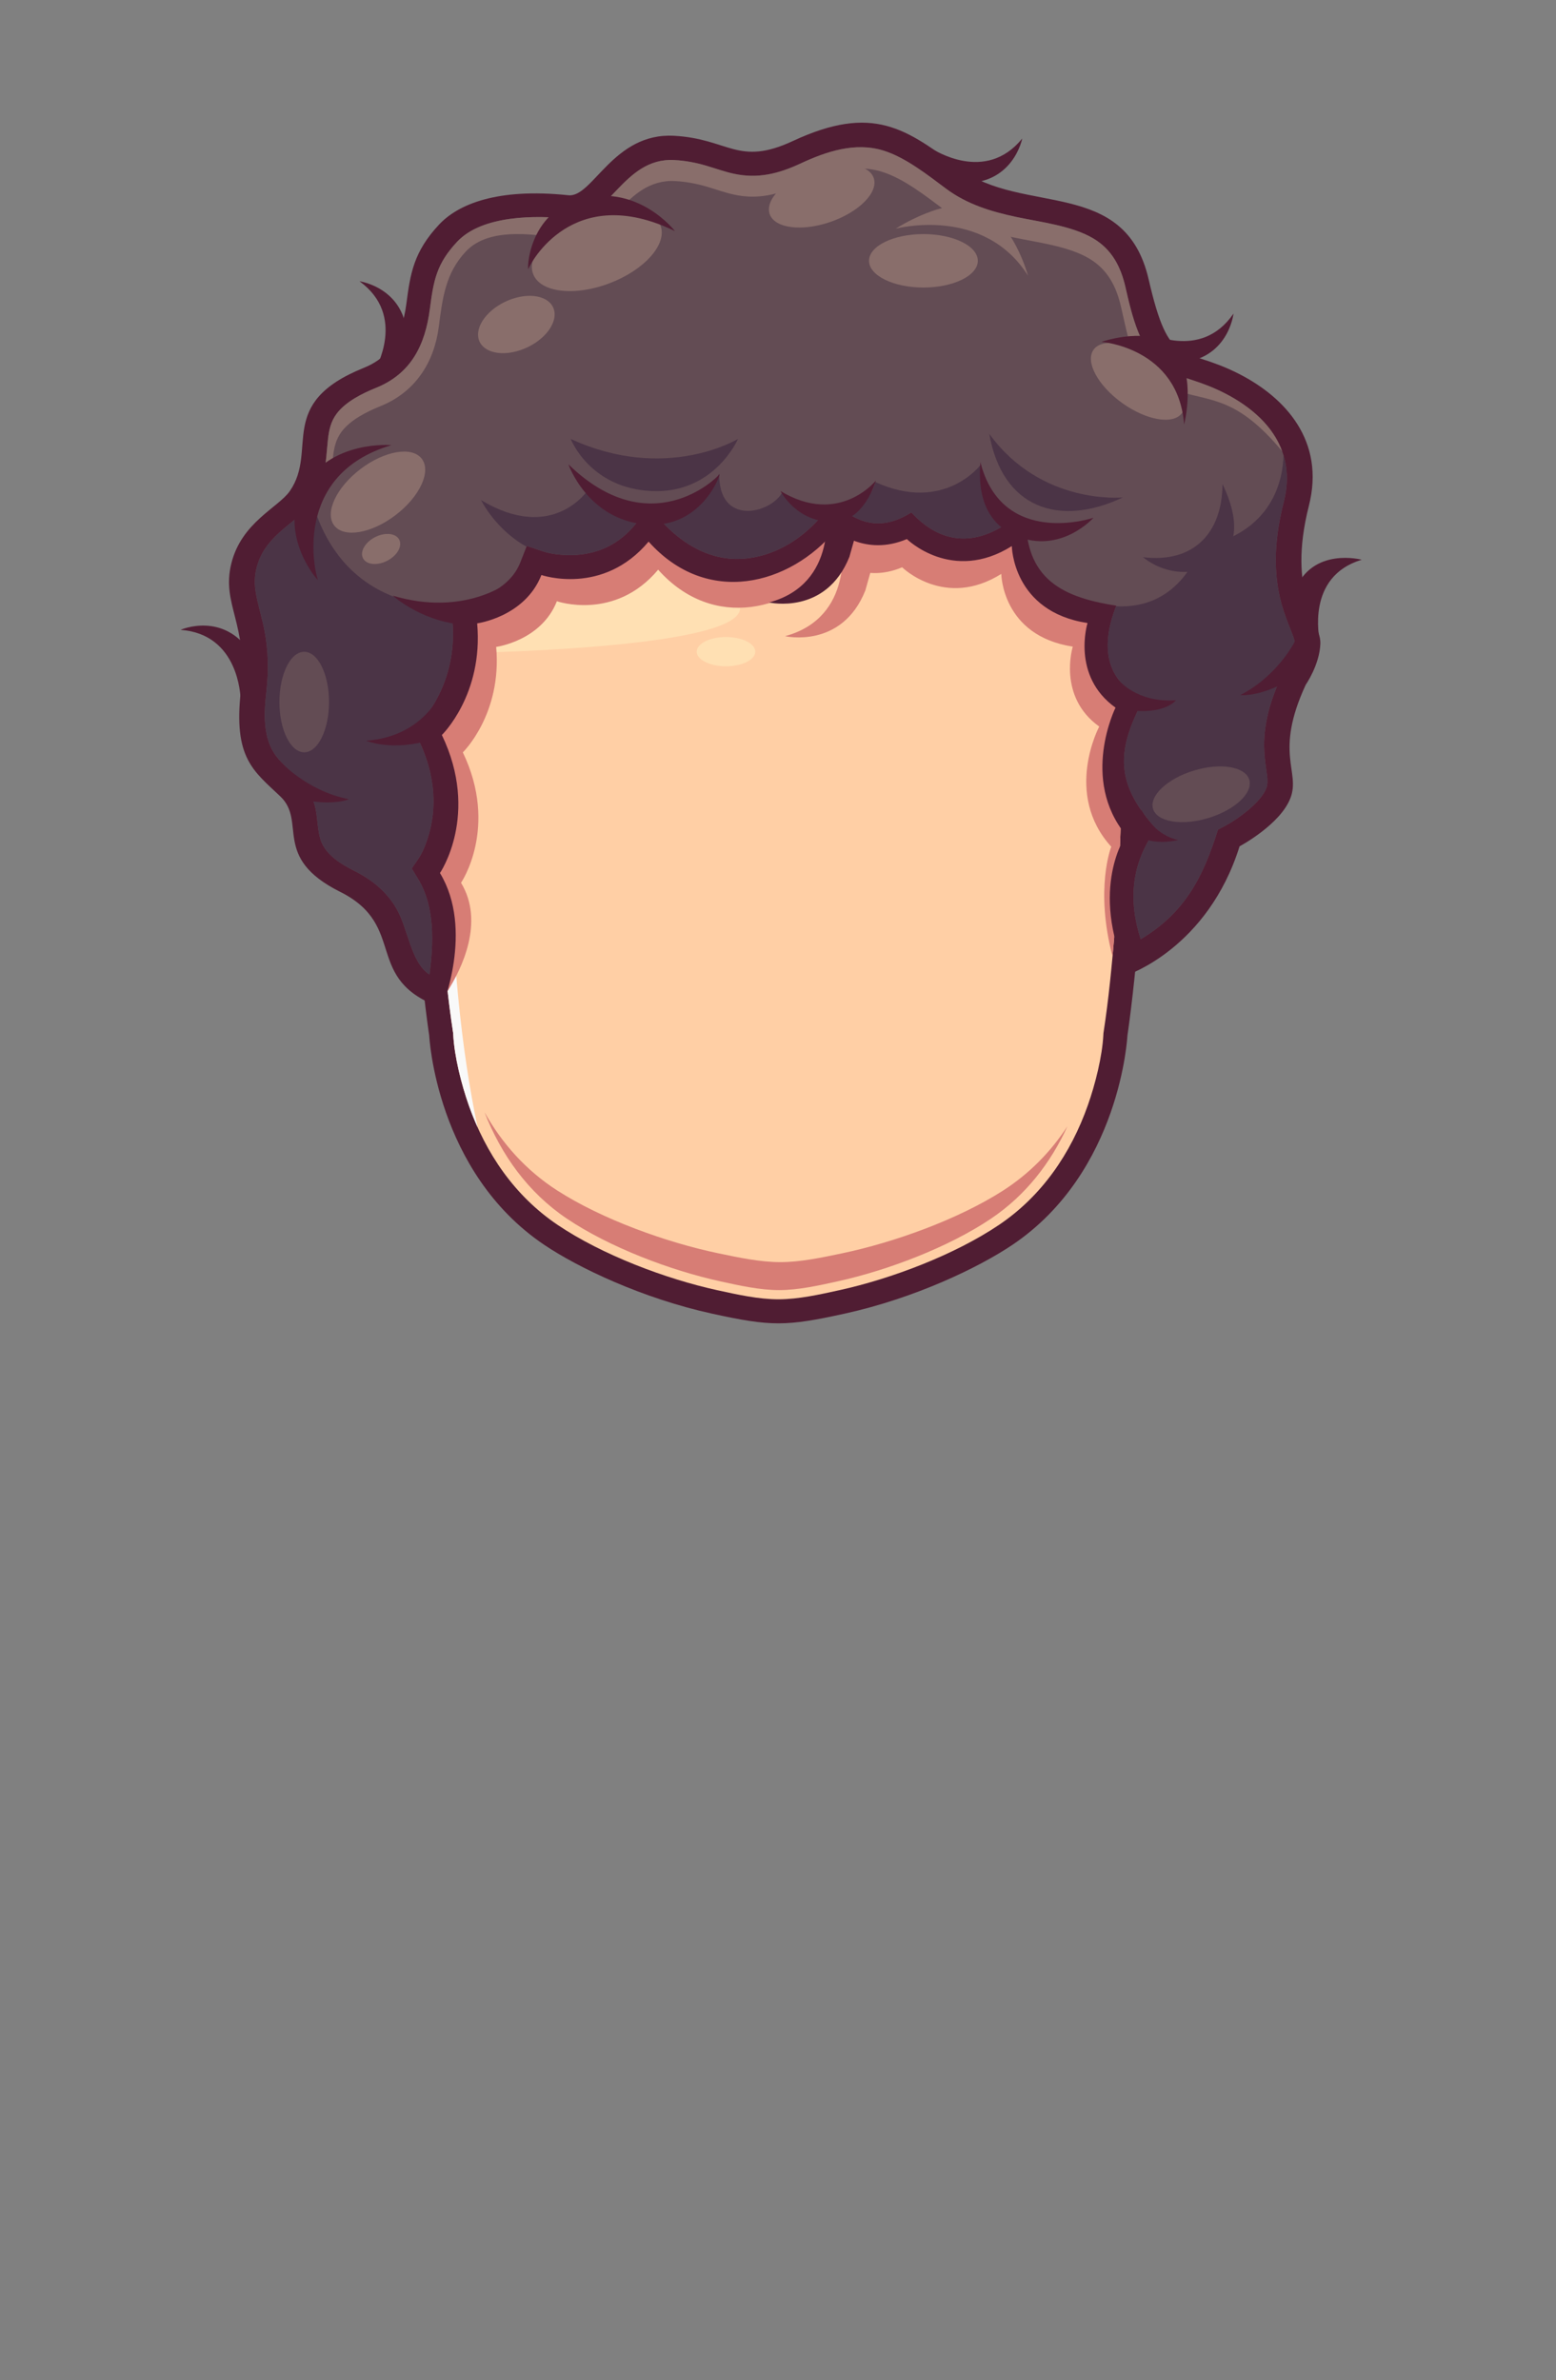 <?xml version="1.0" encoding="UTF-8"?>
<!DOCTYPE svg PUBLIC "-//W3C//DTD SVG 1.1//EN" "http://www.w3.org/Graphics/SVG/1.1/DTD/svg11.dtd">
<!-- Creator: CorelDRAW 2020 (64-Bit) -->
<svg xmlns="http://www.w3.org/2000/svg" xml:space="preserve" width="129.436mm" height="197.988mm" version="1.1" style="shape-rendering:geometricPrecision; text-rendering:geometricPrecision; image-rendering:optimizeQuality; fill-rule:evenodd; clip-rule:evenodd"
viewBox="0 0 1224.11 1872.42"
 xmlns:xlink="http://www.w3.org/1999/xlink"
 xmlns:xodm="http://www.corel.com/coreldraw/odm/2003">
 <rect x="0" y="0" width="1224.11" height="1872.42" fill="#808080" stroke="none"/>
 <defs>
  <style type="text/css">
   <![CDATA[
    .fil0 {fill:none}
    .fil8 {fill:#4B3446}
    .fil1 {fill:#501D33}
    .fil6 {fill:#634C54}
    .fil7 {fill:#896E6B}
    .fil5 {fill:#D77D75}
    .fil4 {fill:#F9F9F9}
    .fil2 {fill:#FFCFA5}
    .fil3 {fill:#FFE0B3}
   ]]>
  </style>
 </defs>
 <g id="Слой_x0020_1">
  <rect id="_166536576" class="fil0" width="1224.11" height="1872.42"/>
  <g id="_538857936">
   <path class="fil1" d="M189.3 549.52c-0.28,-1.88 -1.37,-50.67 -47.29,-54 0,0 33.9,-15.12 55.76,18.73l6.45 12.78 -14.91 22.49z"/>
   <g>
    <path class="fil1" d="M324.51 552.98c-5.71,138.44 13.16,261.73 13.16,261.73 0,0 5.17,107.15 90.44,164.61 26.63,17.95 77.12,42.14 132.3,54.21 46.28,10.12 57.91,10.09 104.24,-0.1 55.01,-12.1 105.3,-36.21 131.85,-54.11 85.26,-57.47 90.44,-164.61 90.44,-164.61 0,0 18.87,-123.29 13.16,-261.73 -2.19,-53.18 -12.07,-75.1 -48.08,-116.26 -114.32,-130.67 -364.24,-128.75 -479.43,0 -36.46,40.75 -45.89,63.08 -48.08,116.26z"/>
    <path class="fil2" d="M343.41 553.76c-2.47,59.86 -0.63,120.34 4.33,180.05 2.14,25.82 4.7,52.4 8.63,78.04l0.15 0.97 0.05 0.98c0.85,17.39 6.49,39.46 12.2,55.68 13.4,38 36.17,71.43 69.91,94.17 34.92,23.54 84.91,42.48 125.77,51.41 15.37,3.36 32.21,7.14 48.01,7.13 15.83,-0.01 32.72,-3.84 48.12,-7.23 40.74,-8.96 90.53,-27.85 125.34,-51.32 33.74,-22.74 56.51,-56.17 69.91,-94.17 5.72,-16.21 11.36,-38.28 12.2,-55.68l0.05 -0.98 0.15 -0.97c3.93,-25.63 6.48,-52.22 8.63,-78.04 4.95,-59.7 6.8,-120.18 4.33,-180.05 -2.04,-49.51 -10.89,-67.41 -43.41,-104.59 -106.9,-122.19 -343.56,-120.04 -451.09,0.16 -32.96,36.84 -41.24,55.02 -43.27,104.43z"/>
    <path class="fil3" d="M476.06 388.26c0,0 109.6,59.05 106.1,91.08 -3.5,32.03 -224.2,34.53 -224.2,34.53 0,0 31.03,-82.57 118.11,-125.61z"/>
    <path class="fil4" d="M343.41 553.76c-2.47,59.86 -0.63,120.34 4.33,180.05 2.14,25.82 4.7,52.4 8.63,78.04l0.15 0.97 0.05 0.98c0.85,17.39 6.49,39.46 12.2,55.68 2.09,5.92 4.41,11.74 6.96,17.41 -26.92,-127.83 -22.8,-277.42 -18.46,-339.97 4.94,-71.27 85.78,-146.36 148.82,-170.66 0.8,-0.74 1.5,-1.43 2.1,-2.07 -47.26,14.78 -89.94,39.87 -121.5,75.15 -32.96,36.84 -41.24,55.02 -43.27,104.43z"/>
    <path class="fil5" d="M381.19 875.04c13.15,33.66 34.28,63.14 64.65,83.61 33.58,22.63 81.65,40.85 120.95,49.44 14.78,3.23 30.98,6.87 46.17,6.86 15.22,-0.01 31.46,-3.69 46.27,-6.95 39.17,-8.62 87.05,-26.78 120.53,-49.35 27.01,-18.2 46.71,-43.53 59.99,-72.59 -12.95,19.83 -29.69,37.14 -50.62,50.58 -35.16,22.56 -85.44,40.73 -126.57,49.35 -15.55,3.26 -32.6,6.94 -48.59,6.95 -15.95,0.01 -32.96,-3.62 -48.48,-6.86 -41.27,-8.59 -91.75,-26.81 -127.01,-49.44 -24.72,-15.87 -43.61,-37.15 -57.28,-61.59z"/>
    <ellipse class="fil3" cx="571.15" cy="512.67" rx="23.02" ry="11.51"/>
    <path class="fil5" d="M662.13 423.87c0.1,2.35 10.34,61.71 -44.51,76.62 0,0 44.65,10.29 63.12,-35.9l4.79 -17.01 -23.39 -23.71z"/>
    <path class="fil5" d="M352.14 779.73c11.11,-17.66 29.19,-54.51 10.55,-85.23 0,0 29.78,-43.49 1.42,-102.59 0,0 30.96,-30.02 26.24,-82.97 0,0 35.46,-4.73 47.75,-35.93 0,0 45.62,15.84 79.66,-24.82 43.5,48.69 104.98,32.31 139,-8.51 0,0 21.75,19.86 52.95,6.62 0,0 33.57,33.09 78.01,5.2 0,0 0.47,48.7 56.26,57.21 0,0 -12.29,39.24 20.8,62.88 0,0 -28.37,52.95 9.45,94.55 0,0 -13.08,32.74 1.02,86.36 0.58,-6.26 1.11,-12.49 1.63,-18.69 4.95,-59.7 6.8,-120.18 4.33,-180.05 -2.04,-49.51 -10.89,-67.41 -43.41,-104.59 -106.9,-122.19 -343.56,-120.04 -451.09,0.16 -32.96,36.84 -41.24,55.02 -43.27,104.43 -2.47,59.86 -0.63,120.34 4.33,180.05 1.26,15.16 2.66,30.59 4.4,45.93z"/>
    <path class="fil1" d="M732.85 116.85c1.71,0.84 42.33,27.88 71.35,-7.88 0,0 -7,36.45 -47.27,35.01l-14.17 -2.03 -9.9 -25.1z"/>
    <path class="fil1" d="M649.62 397.35c0.1,2.35 10.34,61.71 -44.51,76.62 0,0 44.65,10.29 63.12,-35.9l4.79 -17.01 -23.39 -23.71z"/>
    <path class="fil1" d="M347.62 792.94c0,0 25.52,-61.56 -1.5,-106.1 0,0 31.53,-46.04 1.5,-108.6 0,0 32.78,-31.78 27.77,-87.83 0,0 37.53,-5.01 50.55,-38.04 0,0 48.29,16.77 84.32,-26.27 46.04,51.54 111.12,34.2 147.13,-9.01 0,0 23.02,21.02 56.05,7.01 0,0 35.53,35.03 82.57,5.51 0,0 0.5,51.55 59.55,60.55 0,0 -13.01,41.54 22.02,66.56 0,0 -28.03,56.3 8.26,100.34 0,0 -29.53,41.54 1.25,109.85 0,0 63.06,-21.02 88.08,-101.09 0,0 32.03,-17.02 40.04,-38.03 8.01,-21.02 -13.01,-35.03 12.01,-89.08 0,0 11.01,-15.76 11.51,-32.53 0.5,-16.76 -26.52,-39.28 -9.01,-108.35 12.85,-50.66 -18.2,-84.9 -55.02,-103.69 -45.33,-23.14 -54.5,-2.56 -71.09,-74.47 -18.56,-80.42 -98.94,-49.98 -148.63,-87.08 -41.97,-31.33 -68.12,-51.05 -131.24,-21.65 -43.22,20.13 -50.27,-1.74 -93.47,-4.12 -47.87,-2.64 -64.06,48.79 -83.07,46.79 -56.13,-5.91 -86.89,7.11 -101.85,23.13 -19.99,21.4 -22.6,38.74 -25.61,61.92 -4.15,31.92 -17.43,44.24 -33.58,50.75 -69.49,28.02 -35.67,64.44 -58.15,96.91 -9.01,13.01 -38.03,24.52 -46.04,57.05 -8.01,32.53 13.51,47.04 7.51,100.09 -6.01,53.05 10.01,63.06 31.03,83.07 21.02,20.02 -7.01,48.04 47.04,75.07 54.05,27.02 17.02,69.06 80.08,91.34z"/>
    <path class="fil6" d="M897.39 738.89c34.81,-20.79 49.12,-48.89 60.78,-86.19l5.38 -2.84c10.24,-5.46 28.34,-18.5 32.61,-29.72 0.61,-1.59 0.88,-3.12 0.93,-4.82 0.1,-3.34 -0.52,-7.04 -1,-10.35 -0.84,-5.88 -1.53,-11.58 -1.61,-17.54 -0.28,-19.7 5.74,-38.49 13.94,-56.2l0.56 -1.21 0.72 -1.03c4.34,-6.3 8.49,-16.47 8.71,-24.08 0.05,-1.68 -1.96,-6.63 -2.58,-8.21 -2.84,-7.19 -5.58,-14.03 -7.64,-21.52 -7.35,-26.71 -4.97,-53.85 1.78,-80.44 10.1,-39.84 -12.74,-68.17 -46.68,-85.49 -8.21,-4.19 -16.26,-7.26 -24.99,-10.12 -7.42,-2.43 -14.79,-4.69 -21.43,-8.94 -19.99,-12.8 -26.52,-42.81 -31.49,-64.36 -3.73,-16.17 -10.67,-29.53 -25.22,-38.22 -16.67,-9.95 -41.43,-12.86 -60.36,-16.87 -19.95,-4.22 -39.01,-9.96 -55.57,-22.32 -14.42,-10.77 -31.87,-24.58 -49.2,-29.95 -22.26,-6.9 -44.92,0.68 -65.21,10.14 -17.33,8.07 -33.52,12.19 -52.5,8.08 -7.49,-1.62 -14.67,-4.28 -22.01,-6.42 -8.28,-2.41 -16.23,-3.89 -24.85,-4.36 -40.8,-2.25 -51.9,49.38 -82.75,46.14 -26.1,-2.75 -68.38,-2.96 -88.15,18.2 -16.17,17.3 -18.47,30.3 -21.41,52.9 -3.69,28.37 -14.82,50.87 -42.33,61.97 -10.68,4.31 -23.89,10.86 -30.98,20.34 -4.6,6.15 -6.03,12.78 -6.85,20.27 -2.05,18.81 -1.38,33.09 -12.92,49.75 -6.19,8.94 -17.19,16.05 -25.29,23.45 -8.66,7.91 -15.1,16.38 -17.95,27.97 -1.55,6.31 -1.72,12 -0.73,18.4 1.51,9.86 4.84,19.83 6.78,29.74 3.21,16.4 3.58,32.19 1.7,48.8 -1.95,17.24 -3.15,37.26 8.21,51.68 5.07,6.44 11.97,12.24 17.91,17.91 5.84,5.57 9.69,12.13 11.85,19.89 2.56,9.19 1.9,19.72 4.97,28.23 4.02,11.13 16.01,18.46 26.02,23.46 13.74,6.87 25.21,16.02 33.1,29.36 9.55,16.15 11.39,42.68 26.2,52.28 3.33,-25 4.36,-53.25 -8.97,-75.22l-4.97 -8.18 5.4 -7.9c4.43,-6.48 8.09,-17.78 9.69,-25.29 4.87,-22.94 0.74,-46.13 -9.33,-67.11l-4.48 -9.33 7.21 -7.43c4.9,-5.06 10.06,-13.81 13.12,-20.02 8.71,-17.75 12.18,-37.57 10.42,-57.25l-1.22 -13.62 13.42 -2.33c5.77,-1.05 12.81,-3.82 17.95,-6.49 10.18,-5.28 18.91,-12.98 23.19,-23.86l5.16 -13.11 13.32 4.45c7.48,2.43 18.11,3.13 25.83,2.6 18.36,-1.27 33.72,-9.08 45.57,-23.23l12.08 -14.43c22.23,29.89 47.78,41.81 71.38,40.79 25.83,-1.11 53.19,-16.06 72.8,-45.81 16.92,17.39 36.79,25.03 61.54,9.23 27.93,30.35 60.31,25.34 90.15,-3.62 -2.65,53.4 24.66,69.92 71.13,77.01 -11.92,30.06 -10.01,58.84 21.64,73.29 -21.65,40.37 -22.97,66.29 9.71,102.23 -20.29,28.12 -21.71,57.33 -12.18,86.88z"/>
    <ellipse class="fil7" transform="matrix(0.813 0.582 -0.582 0.813 895.11 300.014)" rx="42.79" ry="21.02"/>
    <path class="fil8" d="M515.74 404.66c21.13,25.66 44.84,35.97 66.86,35.02 23.32,-1 47.88,-13.29 66.87,-37.55 -15.02,-2.3 -34.36,-14.22 -34.36,-14.22 -9.86,16.48 -49.88,25.84 -49.29,-15.26 -10.54,23.7 -38.78,30.35 -50.08,32.02z"/>
    <path class="fil8" d="M664.28 401.81c14.93,11.37 32.11,14.42 52.66,1.3 23.81,25.87 50.85,26.04 76.8,7.59 -6.86,-6.79 -18.98,-21.81 -21.98,-45.32 0,0 -28.78,38.78 -83.32,13.76 0,0 -9.45,15.35 -24.15,22.67z"/>
    <path class="fil7" d="M1008.71 355.07c-7.14,-19.7 -24.08,-34.93 -45.41,-45.82 -8.21,-4.19 -16.26,-7.26 -24.99,-10.12 -7.42,-2.43 -14.79,-4.69 -21.43,-8.94 -19.99,-12.8 -26.52,-42.81 -31.49,-64.36 -3.73,-16.17 -10.67,-29.53 -25.22,-38.22 -16.67,-9.95 -41.43,-12.86 -60.36,-16.87 -19.95,-4.22 -39.01,-9.96 -55.57,-22.32 -14.42,-10.77 -31.87,-24.58 -49.2,-29.95 -22.26,-6.9 -44.92,0.68 -65.21,10.14 -17.33,8.07 -33.52,12.19 -52.5,8.08 -7.49,-1.62 -14.67,-4.28 -22.01,-6.42 -8.28,-2.41 -16.23,-3.89 -24.85,-4.36 -40.8,-2.25 -51.9,49.38 -82.75,46.14 -26.1,-2.75 -68.38,-2.96 -88.15,18.2 -16.17,17.3 -18.47,30.3 -21.41,52.9 -3.69,28.37 -14.82,50.87 -42.33,61.97 -10.68,4.31 -23.89,10.86 -30.98,20.34 -4.6,6.15 -6.03,12.78 -6.85,20.27 -1.06,9.73 -1.39,18.25 -3.07,26.51 1.97,-1.12 4.05,-2.32 6.17,-3.56 0.26,-2.91 0.52,-5.91 0.87,-9.04 0.81,-7.4 2.22,-13.95 6.76,-20.02 7.01,-9.37 20.06,-15.84 30.61,-20.1 27.18,-10.96 42.18,-34.19 45.82,-62.22 2.91,-22.34 5.18,-42.18 21.16,-59.28 19.53,-20.91 57.3,-12.69 83.09,-9.98 30.48,3.21 41.44,-47.81 81.76,-45.58 8.52,0.47 16.38,1.93 24.56,4.31 7.26,2.11 14.34,4.74 21.75,6.35 18.75,4.06 34.75,-0.01 51.87,-7.98 20.05,-9.34 42.44,-16.83 64.43,-10.01 17.12,5.31 34.36,18.95 48.61,29.59 16.36,12.21 35.19,17.88 54.9,22.05 18.7,3.96 43.17,6.83 59.64,16.66 14.38,8.58 21.23,21.78 24.92,37.76 8.87,38.42 10.04,55.78 47.03,67.11 24.93,7.64 45.03,4.9 79.86,46.77z"/>
    <path class="fil8" d="M414.19 430.1l0.24 -0.6 13.32 4.45c7.48,2.43 18.11,3.13 25.83,2.6 18.36,-1.27 33.72,-9.08 45.57,-23.23l8.54 -10.2c-10.93,-2.02 -32.69,-7.2 -44.9,-17.95 0,0 -27.52,42.54 -84.32,8.26 0,0 10.95,22.83 35.73,36.67z"/>
    <path class="fil8" d="M897.39 738.89c34.81,-20.79 49.12,-48.89 60.78,-86.19l5.38 -2.84c10.24,-5.46 28.34,-18.5 32.61,-29.72 0.61,-1.59 0.88,-3.12 0.93,-4.82 0.1,-3.34 -0.52,-7.04 -1,-10.35 -0.84,-5.88 -1.53,-11.58 -1.61,-17.54 -0.28,-19.7 5.74,-38.49 13.94,-56.2l0.56 -1.21 0.72 -1.03c4.34,-6.3 8.49,-16.47 8.71,-24.08 0.05,-1.68 -1.96,-6.63 -2.58,-8.21 -2.84,-7.19 -5.58,-14.03 -7.64,-21.52 -7.35,-26.71 -4.97,-53.85 1.78,-80.44 3.43,-13.52 3.06,-25.71 -0.24,-36.59 -0.49,19.44 -8.43,61.05 -65.75,72.44 0,0 -14.31,49.17 -65.92,46.34 -11.74,29.9 -9.69,58.48 21.8,72.86 -21.65,40.37 -22.97,66.29 9.71,102.23 -20.29,28.12 -21.71,57.33 -12.18,86.88zm-652.47 -343.19c-6.21,8.84 -17.11,15.89 -25.14,23.23 -8.66,7.91 -15.1,16.38 -17.95,27.97 -1.55,6.31 -1.72,12 -0.73,18.4 1.51,9.86 4.84,19.83 6.78,29.74 3.21,16.4 3.58,32.19 1.7,48.8 -1.95,17.24 -3.15,37.26 8.21,51.68 5.07,6.44 11.97,12.24 17.91,17.91 5.84,5.57 9.69,12.13 11.85,19.89 2.56,9.19 1.9,19.72 4.97,28.23 4.02,11.13 16.01,18.46 26.02,23.46 13.74,6.87 25.21,16.02 33.1,29.36 9.55,16.15 11.39,42.68 26.2,52.28 3.33,-25 4.36,-53.25 -8.97,-75.22l-4.97 -8.18 5.4 -7.9c4.43,-6.48 8.09,-17.78 9.69,-25.29 4.87,-22.94 0.74,-46.13 -9.33,-67.11l-4.48 -9.33 7.21 -7.43c4.9,-5.06 10.06,-13.81 13.12,-20.02 8.71,-17.75 12.18,-37.57 10.42,-57.25l-1.07 -12.02c-22.96,0.6 -79.91,-4.84 -104.98,-69.56 -1.62,-4.17 -3.27,-8.03 -4.95,-11.62z"/>
    <path class="fil1" d="M447.16 365.29c0,0 15.01,43.29 60.54,47.29 45.53,4 60.55,-42.67 58.07,-39.28 -2.48,3.39 -54.56,54.28 -118.61,-8.01z"/>
    <path class="fil7" d="M519.61 177.41c5.54,14.55 -12.39,34.89 -40.05,45.43 -27.66,10.54 -54.58,7.28 -60.13,-7.27 -5.54,-14.55 12.39,-34.89 40.05,-45.43 27.66,-10.54 54.58,-7.28 60.13,7.27z"/>
    <path class="fil7" d="M436.32 247.25c0.1,11.64 -13.3,24.68 -29.93,29.12 -16.63,4.44 -30.19,-1.4 -30.29,-13.04 -0.1,-11.64 13.3,-24.68 29.93,-29.12 16.63,-4.44 30.19,1.4 30.29,13.04z"/>
    <path class="fil1" d="M530.95 181.8c0,0 -27.83,-36.39 -72.32,-25.91 -44.49,10.48 -44.11,59.51 -42.81,55.52 1.29,-4 34.78,-68.66 115.13,-29.6z"/>
    <path class="fil1" d="M307.94 350.21c0,0 -47.95,-4.29 -69.27,33.21 -21.32,37.5 13.31,76.21 11.38,72.48 -1.93,-3.73 -21.37,-82.26 57.89,-105.69z"/>
    <path class="fil6" d="M771.94 361.79c0,0 -1,41.79 31.03,51.05 32.03,9.26 58.05,-5.25 58.05,-5.25 0,0 -17.52,-67.31 -89.08,-45.79z"/>
    <path class="fil1" d="M771.19 363.29c0.75,1.5 -7.26,43.54 28.02,58.3 35.28,14.76 61.05,-14.26 61.05,-14.26 0,0 -71.81,24.27 -89.08,-44.04z"/>
    <path class="fil1" d="M399.61 458.37c0,0 -34.53,27.02 -90.58,10.26 0,0 24.52,22.27 60.05,23.02l8.26 -7.26 22.27 -26.02z"/>
    <path class="fil1" d="M347.31 544.2c0,0 -13.51,35.28 -59.3,38.53 0,0 20.27,8.76 51.3,-0.75l7.76 -9.76 0.25 -28.03z"/>
    <path class="fil1" d="M880.03 534.94c0,0 13.76,18.02 45.04,16.01 0,0 -9.76,13.01 -42.79,6.76l-4.5 -8.26 2.25 -14.51z"/>
    <path class="fil1" d="M898.04 637.28c0,0 9.26,19.52 28.78,23.52 0,0 -21.77,6.26 -37.78,-6.76l2 -8.51 7.01 -8.26z"/>
    <path class="fil6" d="M615.03 387.18c0,0 17.77,18.64 44.16,16.01 26.4,-2.63 29.84,-25.4 29.84,-25.4 0,0 -8.7,-13.51 -34.97,-14.01 -26.27,-0.5 -38.79,16.01 -39.03,23.4z"/>
    <path class="fil1" d="M614.03 386.31c0,0 12.68,25.14 42.41,24.27 23.76,-0.7 32.65,-32.53 32.65,-32.53 0,0 -28.9,36.16 -75.07,8.26z"/>
    <path class="fil1" d="M866.48 268.95c0,0 60.55,4.5 65.06,65.06 0,0 10.01,-38.54 -7.51,-58.8 -17.52,-20.27 -57.55,-6.26 -57.55,-6.26z"/>
    <path class="fil1" d="M220.03 598.49c0,0 20.39,23.52 54.42,30.28 0,0 -15.51,7.01 -48.04,-2.5l-10.76 -12.26 4.38 -15.51z"/>
    <path class="fil1" d="M1019.74 502.63c0,0 -13.09,28.25 -43.92,44.15 0,0 16.85,2.44 45.48,-15.7l6.95 -14.76 -8.5 -13.7z"/>
    <path class="fil1" d="M294.58 292.1c0.75,-1.75 25.52,-43.79 -11.76,-70.81 0,0 36.78,5 37.53,45.29l-1.25 14.26 -24.52 11.26z"/>
    <path class="fil1" d="M1038.17 504.05c-0.13,-1.9 -11,-50.51 33.11,-63.7 0,0 -38.87,-10.43 -52.64,24.35l-1.28 19.88 20.8 19.48z"/>
    <path class="fil1" d="M899.95 260.48c1.77,0.7 44.5,24.25 70.45,-13.79 0,0 -3.94,36.91 -44.19,38.82l-14.29 -0.84 -11.96 -24.19z"/>
    <path class="fil8" d="M961.74 380.79c13.29,27.65 11.15,46.09 0.05,57.5 -14.12,14.51 -41.98,16.59 -62.61,0.06 39.89,4.89 62.4,-19.12 62.56,-57.55z"/>
    <ellipse class="fil6" cx="239.33" cy="552.31" rx="19.52" ry="39.54"/>
    <ellipse class="fil6" transform="matrix(0.29 0.957 -0.957 0.29 944.958 624.877)" rx="19.52" ry="39.54"/>
    <ellipse class="fil7" transform="matrix(0.321 0.947 -0.81 0.28 646.425 154.199)" rx="21.52" ry="50.54"/>
    <ellipse class="fil7" transform="matrix(0.606 0.796 -0.796 0.606 297.365 387.16)" rx="22.77" ry="43.29"/>
    <path class="fil8" d="M448.97 345.31c0,0 15.01,39.03 64.06,41.04 49.04,2 67.56,-41.04 67.56,-41.04 0,0 -56.55,34.53 -131.62,0z"/>
    <path class="fil8" d="M778.26 341.3c10.25,58.19 54.47,73.89 105.09,50.04 0,0 -64.06,6.51 -105.09,-50.04z"/>
    <path class="fil7" d="M704.69 179.91c0,0 69.06,-18.52 104.09,37.03 0,0 -11.51,-42.54 -37.53,-53.05 -26.02,-10.51 -66.56,16.01 -66.56,16.01z"/>
    <ellipse class="fil7" cx="726.46" cy="205.18" rx="42.79" ry="21.02"/>
    <ellipse class="fil7" transform="matrix(0.333 -0.171 0.227 0.442 299.828 431.884)" rx="42.79" ry="21.02"/>
   </g>
  </g>
 </g>
</svg>
